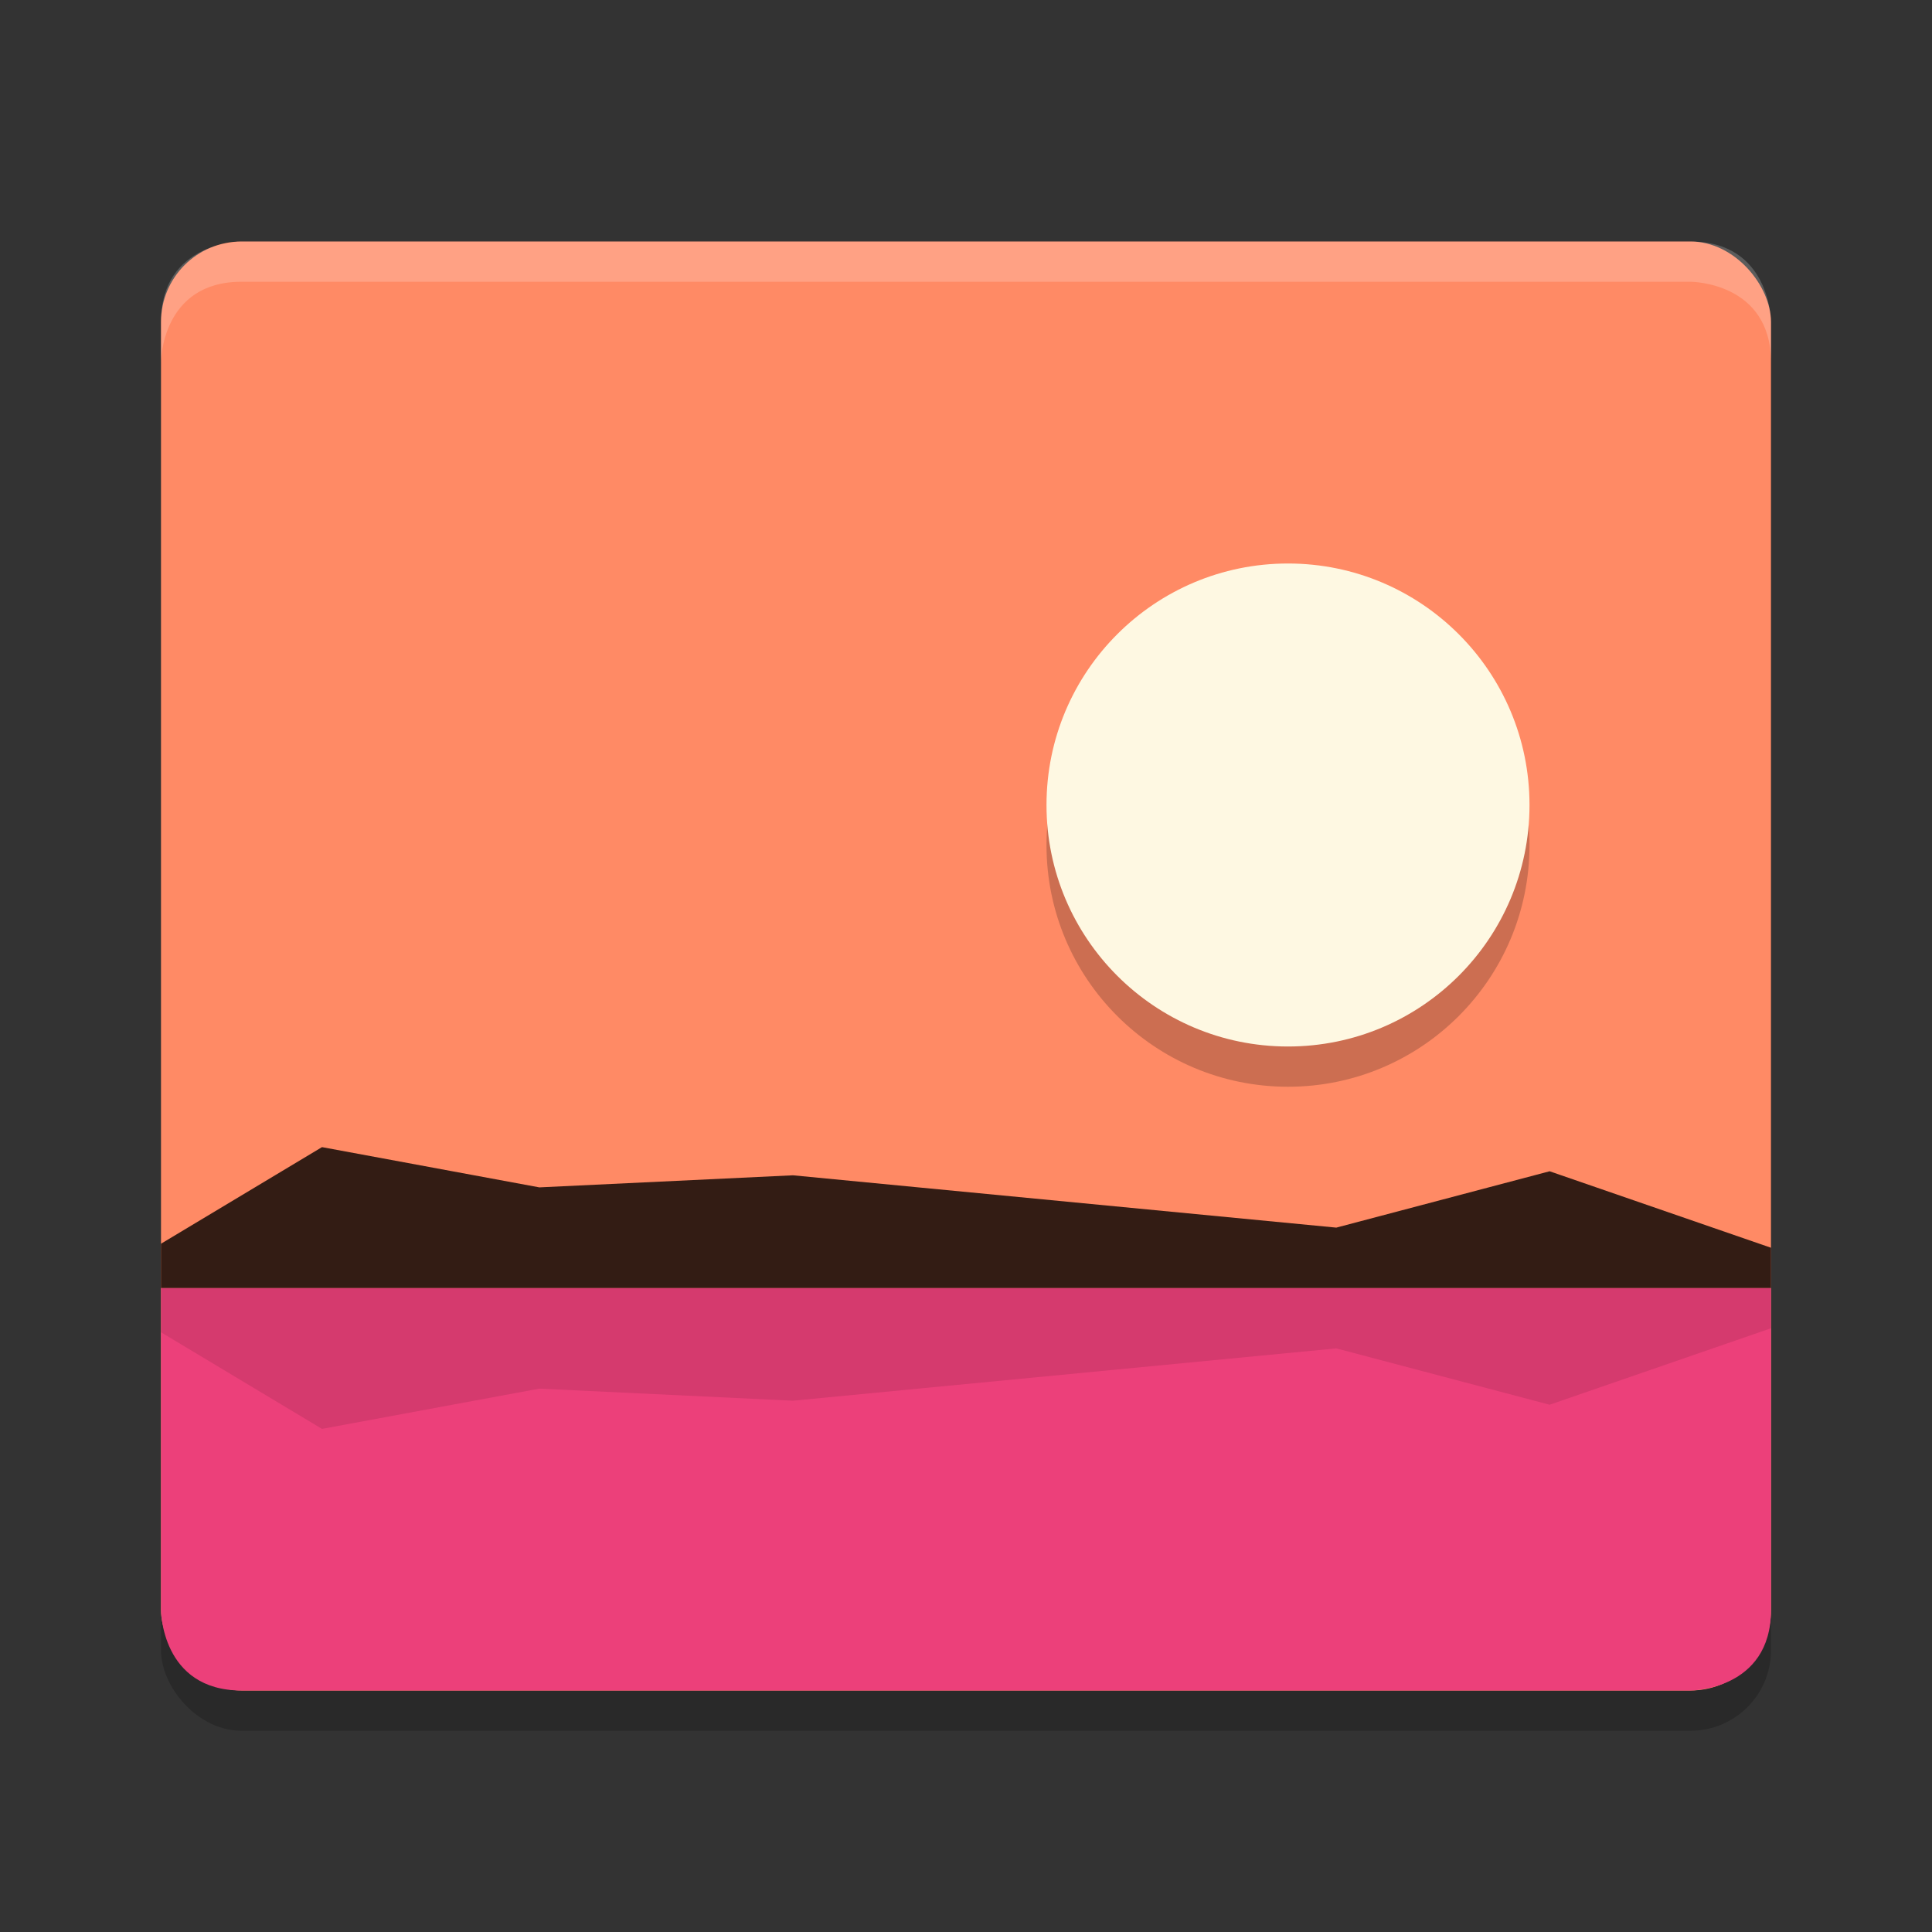 <svg height="48" width="48" xmlns="http://www.w3.org/2000/svg"><rect width="100%" height="100%" fill="#333333" stroke="none"/><rect height="36" opacity=".2" rx="2" width="40" x="4" y="7"/><rect fill="#ff8a65" height="36" rx="2" width="40" x="4" y="6"/><path d="m4 32v8s0 2 2 2h36s2 0 2-2v-8z" fill="#ec407a"/><circle cx="32" cy="21" opacity=".2" r="6"/><circle cx="32" cy="20" fill="#fef8e2" r="6"/><path d="m6 6s-2 0-2 2v1s0-2 2-2h36s2 0 2 2v-1s0-2-2-2z" fill="#fff" opacity=".2"/><path d="m4 32v-1.1l4-2.4 5.4 1 6.3-.3 13.5 1.3 5.3-1.4 5.5 1.9v1z" opacity=".8"/><path d="m4 32v1.1l4 2.4 5.4-1 6.3.3 13.5-1.3 5.3 1.4 5.5-1.9v-1z" opacity=".1"/></svg>